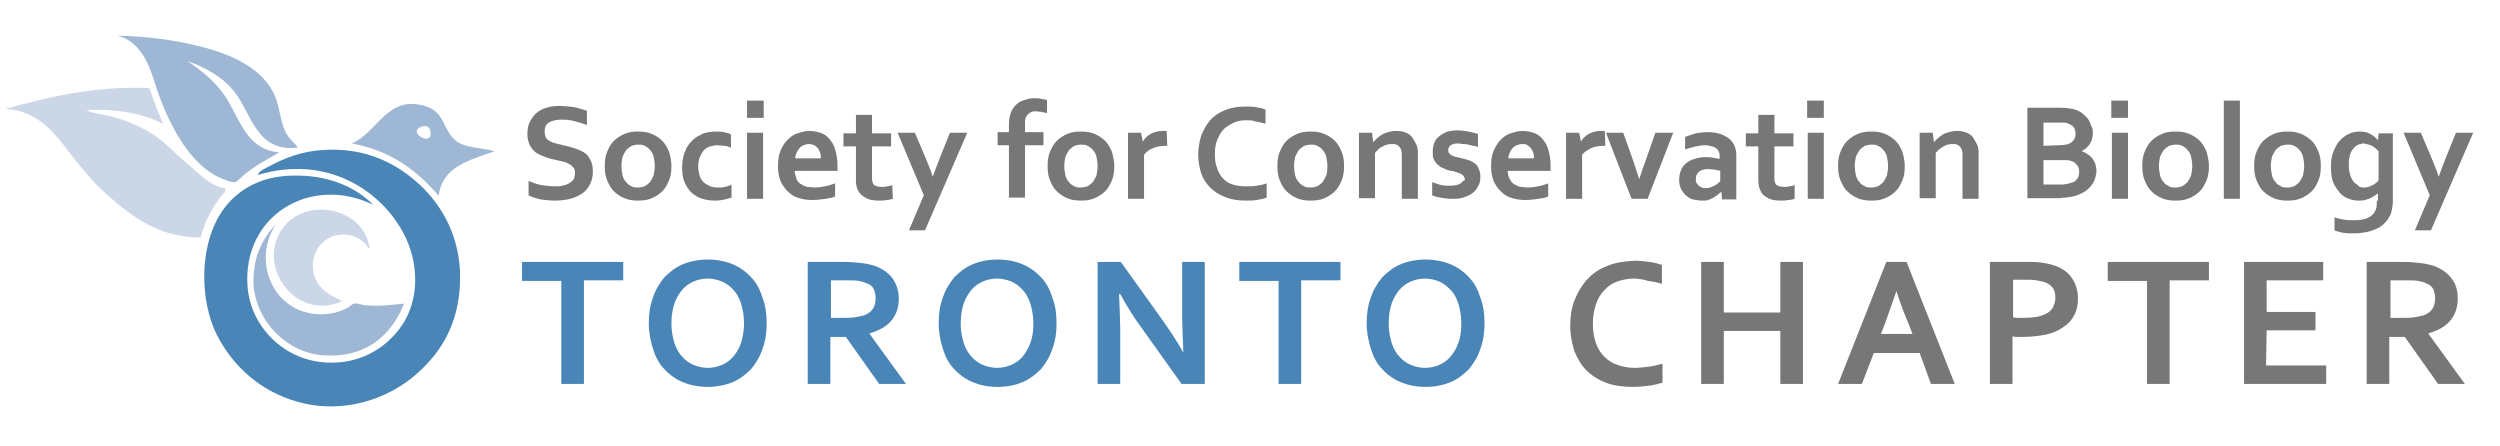 <?xml version="1.0" encoding="utf-8"?>
<!-- Generator: Adobe Illustrator 15.0.0, SVG Export Plug-In . SVG Version: 6.00 Build 0)  -->
<!DOCTYPE svg PUBLIC "-//W3C//DTD SVG 1.1//EN" "http://www.w3.org/Graphics/SVG/1.1/DTD/svg11.dtd">
<svg version="1.1" id="Layer_1" xmlns="http://www.w3.org/2000/svg" xmlns:xlink="http://www.w3.org/1999/xlink" x="0px" y="0px"
	 width="420px" height="75px" viewBox="0 0 420 75" style="enable-background:new 0 0 420 75;" xml:space="preserve">
<style type="text/css">
<![CDATA[
	.st0{fill:#4986B7;}
	.st1{fill:#CBD6E7;}
	.st2{fill:#9EB7D5;}
	.st3{fill:#777777;}
]]>
</style>
<g>
	<g>
		<path class="st2" d="M46.9,25.6c-1.3,0.8-2.5,1.4-3.9,2.3c-0.5,0.3-1.1,0.8-1.8,1.3c-0.5,0.4-1.3,1.3-1.7,1.4
			c-0.7,0.1-2-0.5-2.7-0.8C31.5,27.3,28,20.2,26,13.9C24.9,10.3,23.4,7,19.8,6c4.8,0.1,9.2,0.7,13,1.6c5.6,1.3,11.5,3.7,13.5,8.8
			c0.8,2,0.8,4.6,2.1,6.5c0.5,0.7,1.3,1.3,1.6,1.9c-7.1,0.8-7.7-5.9-10.8-9.6c-1.8-2.2-4.5-3.8-7.6-4.9c-0.1,0-0.1-0.1-0.2-0.1
			c2.5,1.7,4.4,3.2,6.1,5.5C40.2,19.4,41.1,25.1,46.9,25.6z"/>
		<path class="st1" d="M25.1,14.8c0.7,2.1,1.5,4.1,2.3,6c-3.3-1.7-7.9-2.6-12.9-2.3c1.2,0.6,2.4,0.6,3.5,0.9c3.4,0.8,6.4,2.1,9,4.1
			c1.5,1.2,3,2.8,4.6,4.1c2,1.7,3.5,3.5,6.3,4.1c0.1,0.5-0.7,1.1-1.1,1.7c-1.3,1.8-2.5,4.1-3.1,6.5c-7.1,0-11.6-3.6-15.5-7
			c-1.9-1.6-3.4-3.4-4.9-5.2c-3.2-3.8-5.8-9-12.4-9.4C8.1,16.3,15.9,14.4,25.1,14.8z"/>
		<path class="st2" d="M83.1,25.4c-4.1,1.5-8.8,2.5-9.4,7.5c-3.6-4.2-8-7.6-14.6-8.8c4-1.7,5.7-7.2,10.8-6.6
			c1.1,0.1,2.3,0.5,3.1,1.1c1.6,1.2,1.7,3.2,3.3,4.8C77.8,24.9,80.9,24.8,83.1,25.4z M72.3,22c-0.1-0.5-0.5-1.1-1.5-0.7
			C68.2,22.2,72.9,24.9,72.3,22z"/>
		<path class="st0" d="M62.7,34.4c-10.5-5.1-22.1,1.8-21.1,13.9c0.6,6.9,6.7,13.1,15,12.6c5.3-0.3,9.3-3.4,11.4-7
			c2.5-4.4,2.2-10-0.1-14.5c-3.8-7.4-13-13.5-24.6-10c0.3-0.8,1.3-1.1,2-1.5c2.4-1.3,5.4-2.5,8.9-2.7c7.6-0.5,12.7,2.5,16.4,5.9
			c3.7,3.5,6.7,8.7,6.7,15.5c0,8.1-3.6,13.2-8,16.8C65,66.9,57.8,69.7,50,67.5c-6.1-1.7-10.8-5.8-13.6-11.3
			c-2.8-5.7-2.9-14.3,0.4-19.9c2.2-3.8,6.4-6.8,12.6-6.8C55,29.4,59.6,31.3,62.7,34.4z"/>
		<path class="st1" d="M62.1,41.7c-0.2,0.2-0.4-0.4-0.7-0.7c-0.7-0.8-2.1-1.6-3.7-1.6c-4.6,0-6.6,5.3-4,8.6c1,1.3,2.3,1.8,3.8,2.6
			c-8.2,3.7-15.2-6.9-9.3-13.1C52.4,33.2,61.2,35.2,62.1,41.7z"/>
		<path class="st2" d="M46.4,37.6c-4.2,6.2-0.5,15.1,7.4,15.2c1.9,0,3.3-0.4,4.6-1.1c0.4-0.2,0.7-0.6,1.1-0.7
			c0.6-0.1,1.4,0.3,2.1,0.3c2.2,0.2,4.4-0.1,6.3-0.3c-2.1,5.2-6.3,9.2-13.6,8.7C48,59.2,43.1,53.9,42.6,48
			C42.4,43.3,44,40.2,46.4,37.6z"/>
	</g>
</g>
<g>
	<path class="st3" d="M96.6,29c0-0.4-0.1-0.7-0.3-0.9c-0.2-0.2-0.4-0.4-0.8-0.6c-0.3-0.2-0.7-0.3-1.1-0.4s-0.8-0.2-1.3-0.3
		c-0.6-0.1-1.2-0.3-1.7-0.5c-0.5-0.2-1-0.4-1.4-0.7c-0.4-0.3-0.7-0.7-1-1.2c-0.2-0.5-0.4-1.1-0.4-1.8c0-0.8,0.1-1.5,0.4-2.1
		s0.7-1.1,1.1-1.5c0.5-0.4,1-0.7,1.7-0.9c0.6-0.2,1.4-0.3,2.2-0.3s1.6,0.1,2.5,0.2c0.8,0.2,1.5,0.4,2.1,0.6V21
		c-0.8-0.3-1.5-0.5-2.3-0.7c-0.8-0.2-1.4-0.2-2-0.2c-0.9,0-1.6,0.2-2.1,0.5c-0.5,0.3-0.7,0.8-0.7,1.5c0,0.4,0.1,0.7,0.2,1
		c0.2,0.3,0.4,0.5,0.7,0.6c0.3,0.2,0.6,0.3,1,0.4s0.8,0.2,1.2,0.3c0.6,0.1,1.3,0.3,1.9,0.5c0.6,0.2,1.1,0.4,1.6,0.7
		c0.5,0.3,0.8,0.7,1.1,1.3c0.3,0.5,0.4,1.2,0.4,2c0,0.8-0.2,1.5-0.5,2.1c-0.3,0.6-0.7,1.1-1.3,1.5c-0.6,0.4-1.2,0.7-2,0.9
		c-0.8,0.2-1.7,0.3-2.6,0.3c-0.8,0-1.6-0.1-2.4-0.2c-0.8-0.2-1.5-0.4-2-0.7v-2.4c0.8,0.3,1.5,0.6,2.2,0.7s1.5,0.2,2.2,0.2
		c0.4,0,0.9,0,1.3-0.1c0.4-0.1,0.8-0.2,1.1-0.4c0.3-0.2,0.6-0.4,0.8-0.7C96.5,29.8,96.6,29.4,96.6,29z"/>
	<path class="st3" d="M112.8,27.9c0,0.9-0.1,1.7-0.4,2.4c-0.3,0.7-0.6,1.3-1.1,1.8s-1.1,0.9-1.8,1.2c-0.7,0.3-1.4,0.4-2.3,0.4
		c-0.9,0-1.6-0.1-2.3-0.4c-0.7-0.3-1.3-0.7-1.8-1.2s-0.8-1.1-1.1-1.8c-0.3-0.7-0.4-1.5-0.4-2.4s0.1-1.7,0.4-2.4s0.6-1.3,1.1-1.8
		s1.1-0.9,1.8-1.2c0.7-0.3,1.4-0.4,2.3-0.4c0.9,0,1.6,0.1,2.3,0.4s1.3,0.7,1.8,1.2s0.8,1.1,1.1,1.8C112.6,26.2,112.8,27,112.8,27.9z
		 M110,27.9c0-0.6-0.1-1.1-0.2-1.6c-0.1-0.4-0.3-0.8-0.6-1.1c-0.2-0.3-0.5-0.5-0.9-0.7c-0.3-0.2-0.7-0.2-1.1-0.2
		c-0.4,0-0.8,0.1-1.1,0.2c-0.3,0.2-0.6,0.4-0.9,0.7c-0.2,0.3-0.4,0.7-0.6,1.1c-0.1,0.4-0.2,1-0.2,1.6s0.1,1.1,0.2,1.6
		c0.1,0.4,0.3,0.8,0.6,1.1c0.2,0.3,0.5,0.5,0.9,0.7c0.3,0.2,0.7,0.2,1.1,0.2c0.4,0,0.8-0.1,1.1-0.2c0.3-0.2,0.6-0.4,0.9-0.7
		c0.2-0.3,0.4-0.7,0.6-1.1C109.9,29,110,28.4,110,27.9z"/>
	<path class="st3" d="M123.1,33.1c-0.3,0.1-0.8,0.3-1.3,0.4s-1,0.2-1.6,0.2c-0.8,0-1.5-0.1-2.2-0.3c-0.7-0.2-1.3-0.6-1.8-1
		c-0.5-0.5-0.9-1.1-1.2-1.8c-0.3-0.7-0.4-1.5-0.4-2.5c0-1.1,0.2-2,0.5-2.7c0.3-0.8,0.8-1.4,1.3-1.9s1.2-0.8,1.8-1.1
		c0.7-0.2,1.4-0.3,2-0.3c0.5,0,1,0,1.4,0.1c0.5,0.1,0.9,0.2,1.2,0.4v2.2c-0.3-0.1-0.7-0.3-1.1-0.3c-0.4,0-0.8-0.1-1.2-0.1
		s-0.8,0.1-1.2,0.2c-0.4,0.1-0.7,0.3-1,0.6c-0.3,0.3-0.5,0.7-0.7,1.1c-0.2,0.5-0.3,1-0.3,1.7c0,0.5,0.1,0.9,0.2,1.4
		c0.1,0.4,0.3,0.8,0.6,1.1c0.3,0.3,0.6,0.5,1,0.7c0.4,0.2,0.9,0.3,1.4,0.3s0.9,0,1.3-0.1c0.4-0.1,0.8-0.2,1.1-0.4v2.1H123.1z"/>
	<path class="st3" d="M125.5,16.9h2.8v2.9h-2.8V16.9z M125.5,22.3h2.7v11.1h-2.7V22.3z"/>
	<path class="st3" d="M137,31.5c0.5,0,1.1-0.1,1.6-0.2c0.6-0.1,1.1-0.3,1.7-0.5V33c-0.4,0.2-0.9,0.3-1.6,0.4
		c-0.7,0.1-1.5,0.2-2.2,0.2c-0.8,0-1.5-0.1-2.2-0.3c-0.7-0.2-1.3-0.5-1.8-1c-0.5-0.4-0.9-1-1.3-1.7c-0.3-0.7-0.5-1.6-0.5-2.6
		s0.1-1.9,0.4-2.6c0.3-0.8,0.7-1.4,1.2-1.9s1-0.9,1.7-1.1c0.6-0.2,1.3-0.4,1.9-0.4c0.7,0,1.3,0.1,1.9,0.3c0.6,0.2,1.1,0.5,1.5,1
		c0.4,0.5,0.8,1,1,1.8c0.2,0.7,0.4,1.6,0.4,2.6c0,0.4,0,0.7,0,1h-7.2c0,0.5,0.2,0.9,0.3,1.3c0.1,0.4,0.4,0.7,0.7,0.9
		c0.3,0.2,0.7,0.4,1.1,0.5C136.1,31.4,136.5,31.5,137,31.5z M135.9,24.2c-0.3,0-0.6,0.1-0.9,0.2s-0.5,0.3-0.7,0.5
		c-0.2,0.2-0.3,0.5-0.5,0.8c-0.1,0.3-0.2,0.6-0.2,0.9h4.3c0-0.3,0-0.6-0.1-0.9c-0.1-0.3-0.2-0.5-0.4-0.8c-0.2-0.2-0.4-0.4-0.6-0.5
		C136.6,24.3,136.2,24.2,135.9,24.2z"/>
	<path class="st3" d="M150,33.4c-0.3,0.1-0.7,0.2-1.1,0.2c-0.4,0.1-0.8,0.1-1.2,0.1c-0.9,0-1.7-0.1-2.3-0.5c-0.6-0.3-1-0.7-1.3-1.3
		c-0.2-0.4-0.3-1-0.3-1.6v-5.7h-2.1v-2.2h2.1v-3.1h2.7v3.1h3.2v2.2h-3.2V30c0,0.4,0.1,0.7,0.2,0.9c0.2,0.3,0.7,0.5,1.4,0.5
		c0.3,0,0.6,0,0.9-0.1c0.3,0,0.6-0.1,0.9-0.2L150,33.4L150,33.4z"/>
	<path class="st3" d="M150.8,22.3h2.9l1.7,4c0.6,1.5,1.1,2.6,1.3,3.4l0,0c0.2-0.6,0.6-1.6,1.2-3.2l1.7-4.2h2.9l-7.1,16.4h-2.7
		l2.5-5.9L150.8,22.3z"/>
	<path class="st3" d="M175.9,19c-0.3-0.1-0.6-0.1-0.9-0.2c-0.3,0-0.6-0.1-0.9-0.1c-0.3,0-0.6,0-0.8,0.1c-0.2,0.1-0.4,0.2-0.6,0.4
		c-0.2,0.2-0.3,0.4-0.4,0.6c-0.1,0.3-0.1,0.6-0.1,1v1.4h3.1v2.2h-3.1v8.8h-2.7v-8.8h-1.9v-2.2h1.9V21c0-0.8,0.1-1.4,0.3-2
		c0.2-0.6,0.5-1,0.9-1.4c0.4-0.4,0.8-0.6,1.4-0.8c0.6-0.2,1.1-0.3,1.7-0.3c0.4,0,0.8,0,1.1,0.1c0.4,0.1,0.7,0.1,1,0.2V19L175.9,19z"
		/>
	<path class="st3" d="M187.2,27.9c0,0.9-0.1,1.7-0.4,2.4c-0.3,0.7-0.6,1.3-1.1,1.8s-1.1,0.9-1.8,1.2c-0.7,0.3-1.4,0.4-2.3,0.4
		s-1.6-0.1-2.3-0.4c-0.7-0.3-1.3-0.7-1.8-1.2s-0.8-1.1-1.1-1.8c-0.3-0.7-0.4-1.5-0.4-2.4s0.1-1.7,0.4-2.4c0.3-0.7,0.6-1.3,1.1-1.8
		s1.1-0.9,1.8-1.2c0.7-0.3,1.4-0.4,2.3-0.4s1.6,0.1,2.3,0.4c0.7,0.3,1.3,0.7,1.8,1.2s0.8,1.1,1.1,1.8C187,26.2,187.2,27,187.2,27.9z
		 M184.4,27.9c0-0.6-0.1-1.1-0.2-1.6c-0.1-0.4-0.3-0.8-0.6-1.1c-0.2-0.3-0.5-0.5-0.9-0.7c-0.3-0.2-0.7-0.2-1.1-0.2s-0.8,0.1-1.1,0.2
		c-0.3,0.2-0.6,0.4-0.9,0.7c-0.2,0.3-0.4,0.7-0.6,1.1c-0.1,0.4-0.2,1-0.2,1.6s0.1,1.1,0.2,1.6c0.1,0.4,0.3,0.8,0.6,1.1
		c0.2,0.3,0.5,0.5,0.9,0.7c0.3,0.2,0.7,0.2,1.1,0.2s0.8-0.1,1.1-0.2c0.3-0.2,0.6-0.4,0.9-0.7c0.2-0.3,0.4-0.7,0.6-1.1
		C184.3,29,184.4,28.4,184.4,27.9z"/>
	<path class="st3" d="M196.1,24.5h-0.2c-0.8,0-1.6,0.1-2.2,0.4c-0.6,0.2-1.1,0.6-1.5,1.1v7.4h-2.7V22.3h2.2l0.3,1.5l0,0
		c0.3-0.6,0.8-1,1.3-1.3c0.6-0.3,1.2-0.5,2-0.5c0.3,0,0.5,0,0.7,0L196.1,24.5L196.1,24.5z"/>
	<path class="st3" d="M209.4,20.2c-0.8,0-1.5,0.1-2.1,0.4c-0.6,0.3-1.2,0.6-1.7,1.1s-0.8,1.1-1.1,1.8s-0.4,1.5-0.4,2.4
		s0.1,1.7,0.4,2.4c0.2,0.7,0.6,1.3,1,1.7c0.4,0.5,1,0.8,1.6,1s1.4,0.3,2.2,0.3c0.6,0,1.2,0,1.8-0.1c0.6-0.1,1.2-0.2,1.7-0.4v2.4
		c-0.5,0.2-1.1,0.3-1.7,0.4c-0.6,0.1-1.3,0.1-1.9,0.1c-1.3,0-2.4-0.2-3.4-0.6s-1.8-0.9-2.5-1.6c-0.7-0.7-1.2-1.5-1.5-2.4
		c-0.3-0.9-0.5-2-0.5-3.1c0-1.2,0.2-2.2,0.5-3.2c0.4-1,0.9-1.9,1.5-2.6c0.6-0.7,1.5-1.3,2.5-1.7s2.1-0.6,3.4-0.6
		c0.6,0,1.3,0,1.8,0.1c0.6,0.1,1.1,0.2,1.6,0.4v2.4c-0.6-0.2-1.2-0.3-1.7-0.4C210.4,20.2,209.9,20.2,209.4,20.2z"/>
	<path class="st3" d="M225.8,27.9c0,0.9-0.1,1.7-0.4,2.4c-0.3,0.7-0.6,1.3-1.1,1.8s-1.1,0.9-1.8,1.2c-0.7,0.3-1.4,0.4-2.3,0.4
		c-0.9,0-1.6-0.1-2.3-0.4c-0.7-0.3-1.3-0.7-1.8-1.2s-0.8-1.1-1.1-1.8c-0.3-0.7-0.4-1.5-0.4-2.4s0.1-1.7,0.4-2.4s0.6-1.3,1.1-1.8
		s1.1-0.9,1.8-1.2c0.7-0.3,1.4-0.4,2.3-0.4c0.9,0,1.6,0.1,2.3,0.4s1.3,0.7,1.8,1.2s0.8,1.1,1.1,1.8C225.7,26.2,225.8,27,225.8,27.9z
		 M223,27.9c0-0.6-0.1-1.1-0.2-1.6c-0.1-0.4-0.3-0.8-0.6-1.1c-0.2-0.3-0.5-0.5-0.9-0.7c-0.3-0.2-0.7-0.2-1.1-0.2
		c-0.4,0-0.8,0.1-1.1,0.2c-0.3,0.2-0.6,0.4-0.9,0.7c-0.2,0.3-0.4,0.7-0.6,1.1c-0.1,0.4-0.2,1-0.2,1.6s0.1,1.1,0.2,1.6
		c0.1,0.4,0.3,0.8,0.6,1.1c0.2,0.3,0.5,0.5,0.9,0.7c0.3,0.2,0.7,0.2,1.1,0.2c0.4,0,0.8-0.1,1.1-0.2c0.3-0.2,0.6-0.4,0.9-0.7
		c0.2-0.3,0.4-0.7,0.6-1.1C223,29,223,28.4,223,27.9z"/>
	<path class="st3" d="M230.7,23.9L230.7,23.9c0.2-0.2,0.4-0.5,0.7-0.7c0.2-0.2,0.5-0.4,0.8-0.6c0.3-0.2,0.7-0.3,1-0.4
		c0.4-0.1,0.8-0.2,1.2-0.2c0.4,0,0.8,0,1.2,0.1c0.4,0.1,0.7,0.2,1,0.4c0.3,0.2,0.6,0.4,0.8,0.8c0.2,0.3,0.4,0.7,0.6,1.1
		c0.1,0.2,0.1,0.5,0.2,0.8c0,0.3,0,0.6,0,1v7.2h-2.7v-6.8c0-0.3,0-0.6,0-0.8c0-0.2-0.1-0.4-0.1-0.6c-0.1-0.3-0.3-0.6-0.6-0.8
		c-0.3-0.2-0.6-0.2-1-0.2c-0.5,0-1,0.1-1.5,0.4c-0.5,0.2-0.9,0.6-1.3,1.1v7.6h-2.7v-11h2.2L230.7,23.9z"/>
	<path class="st3" d="M246.1,30.2c0-0.2-0.1-0.4-0.2-0.6c-0.1-0.2-0.3-0.3-0.5-0.4c-0.2-0.1-0.5-0.2-0.8-0.3
		c-0.3-0.1-0.6-0.2-0.9-0.2c-0.4-0.1-0.8-0.2-1.1-0.4c-0.4-0.1-0.7-0.3-1-0.6c-0.3-0.2-0.5-0.5-0.7-0.9c-0.2-0.3-0.2-0.8-0.2-1.3
		c0-0.6,0.1-1.2,0.3-1.6c0.2-0.5,0.5-0.8,0.9-1.1c0.4-0.3,0.8-0.5,1.3-0.7c0.5-0.1,1-0.2,1.6-0.2c0.7,0,1.3,0.1,1.9,0.2
		c0.6,0.1,1.1,0.3,1.6,0.4v2.2c-0.3-0.1-0.5-0.2-0.8-0.2c-0.3-0.1-0.6-0.1-0.8-0.2c-0.3-0.1-0.6-0.1-0.9-0.1s-0.5-0.1-0.8-0.1
		s-0.6,0-0.8,0.1c-0.2,0.1-0.4,0.1-0.5,0.2c-0.1,0.1-0.2,0.2-0.3,0.4c-0.1,0.1-0.1,0.3-0.1,0.4c0,0.3,0.1,0.5,0.2,0.6
		c0.1,0.1,0.3,0.3,0.6,0.4c0.2,0.1,0.5,0.2,0.7,0.2c0.3,0.1,0.5,0.1,0.8,0.2c0.4,0.1,0.8,0.2,1.1,0.3c0.4,0.1,0.7,0.3,1,0.5
		c0.3,0.2,0.6,0.5,0.7,0.9c0.2,0.4,0.3,0.8,0.3,1.4c0,0.6-0.1,1.2-0.4,1.6c-0.2,0.5-0.6,0.9-1,1.2c-0.4,0.3-0.9,0.5-1.5,0.7
		c-0.6,0.2-1.2,0.2-1.9,0.2c-0.7,0-1.3-0.1-1.9-0.2c-0.6-0.1-1-0.2-1.4-0.4v-2.2c0.6,0.2,1.1,0.4,1.6,0.5s1,0.1,1.4,0.1
		c0.3,0,0.6,0,0.9-0.1c0.3,0,0.5-0.1,0.7-0.2s0.4-0.2,0.5-0.4C245.8,30.3,246.1,30.4,246.1,30.2z"/>
	<path class="st3" d="M256.8,31.5c0.5,0,1.1-0.1,1.6-0.2c0.6-0.1,1.1-0.3,1.7-0.5V33c-0.4,0.2-0.9,0.3-1.6,0.4s-1.5,0.2-2.2,0.2
		c-0.8,0-1.5-0.1-2.2-0.3c-0.7-0.2-1.3-0.5-1.8-1c-0.5-0.4-0.9-1-1.3-1.7c-0.3-0.7-0.5-1.6-0.5-2.6s0.1-1.9,0.4-2.6
		c0.3-0.7,0.7-1.4,1.2-1.9s1-0.9,1.7-1.1c0.6-0.2,1.3-0.4,1.9-0.4c0.7,0,1.3,0.1,1.9,0.3c0.6,0.2,1.1,0.5,1.5,1c0.4,0.5,0.8,1,1,1.8
		c0.2,0.7,0.4,1.6,0.4,2.6c0,0.4,0,0.7,0,1h-7.2c0,0.5,0.1,0.9,0.3,1.3c0.2,0.4,0.4,0.7,0.7,0.9c0.3,0.2,0.7,0.4,1.1,0.5
		C255.9,31.4,256.3,31.5,256.8,31.5z M255.7,24.2c-0.3,0-0.6,0.1-0.9,0.2s-0.5,0.3-0.7,0.5c-0.2,0.2-0.3,0.5-0.5,0.8
		c-0.1,0.3-0.2,0.6-0.2,0.9h4.3c0-0.3,0-0.6-0.1-0.9c-0.1-0.3-0.2-0.5-0.4-0.8c-0.2-0.2-0.4-0.4-0.6-0.5
		C256.4,24.2,256.1,24.2,255.7,24.2z"/>
	<path class="st3" d="M269.7,24.5h-0.2c-0.8,0-1.6,0.1-2.2,0.4c-0.6,0.3-1.1,0.6-1.5,1.1v7.4h-2.7V22.3h2.2l0.3,1.5l0,0
		c0.3-0.6,0.8-1,1.3-1.3c0.6-0.3,1.2-0.5,2-0.5c0.3,0,0.5,0,0.7,0L269.7,24.5L269.7,24.5z"/>
	<path class="st3" d="M281.1,22.3l-4.3,11.1h-2.7l-4.3-11.1h2.9l1.5,4.2c0.4,1.2,0.8,2.4,1.2,3.6l0,0c0.3-1,0.7-2.2,1.2-3.5l1.5-4.3
		H281.1z"/>
	<path class="st3" d="M289.2,32.2L289.2,32.2c-0.2,0.2-0.4,0.3-0.6,0.5c-0.2,0.2-0.5,0.3-0.7,0.5c-0.3,0.1-0.6,0.3-0.9,0.4
		s-0.7,0.1-1.1,0.1c-0.5,0-1-0.1-1.5-0.2s-0.8-0.4-1.2-0.7c-0.3-0.3-0.6-0.7-0.8-1.1c-0.2-0.4-0.3-0.9-0.3-1.5
		c0-0.6,0.1-1.1,0.3-1.6c0.2-0.5,0.5-0.9,0.9-1.2c0.4-0.3,0.9-0.6,1.4-0.7c0.5-0.2,1.1-0.3,1.8-0.3c0.5,0,0.9,0,1.3,0.1
		c0.4,0.1,0.8,0.1,1.1,0.2v-0.4c0-0.3,0-0.5-0.1-0.7c-0.1-0.2-0.2-0.5-0.4-0.6c-0.2-0.2-0.4-0.3-0.8-0.4c-0.4-0.1-0.7-0.2-1.1-0.2
		c-0.5,0-1.1,0.1-1.6,0.2s-1.1,0.3-1.8,0.5V23c0.6-0.2,1.1-0.4,1.8-0.6c0.6-0.1,1.3-0.2,2-0.2c0.8,0,1.5,0.1,2.1,0.3
		s1.1,0.5,1.5,0.8c0.4,0.3,0.7,0.8,0.9,1.2c0.2,0.5,0.3,1,0.3,1.5v4.2c0,0.7,0,1.4,0,1.9s0,1,0,1.4h-2.4L289.2,32.2z M289,28.7
		c-0.3-0.1-0.6-0.1-0.9-0.2c-0.3,0-0.7-0.1-1-0.1c-0.7,0-1.2,0.1-1.6,0.4c-0.4,0.3-0.6,0.7-0.6,1.2c0,0.3,0,0.5,0.1,0.7
		c0.1,0.2,0.2,0.3,0.4,0.5c0.1,0.1,0.3,0.2,0.5,0.3c0.2,0.1,0.4,0.1,0.6,0.1c0.3,0,0.5,0,0.8-0.1c0.2-0.1,0.5-0.2,0.7-0.3
		c0.2-0.1,0.4-0.2,0.6-0.4c0.2-0.1,0.3-0.3,0.4-0.4V28.7L289,28.7z"/>
	<path class="st3" d="M301.5,33.4c-0.3,0.1-0.7,0.2-1.1,0.2c-0.4,0.1-0.8,0.1-1.2,0.1c-0.9,0-1.7-0.1-2.3-0.5
		c-0.6-0.3-1-0.7-1.2-1.3c-0.2-0.4-0.3-1-0.3-1.6v-5.7h-2.1v-2.2h2.1v-3.1h2.7v3.1h3.2v2.2h-3.2V30c0,0.4,0.1,0.7,0.2,0.9
		c0.2,0.3,0.7,0.5,1.4,0.5c0.3,0,0.6,0,0.9-0.1c0.3,0,0.6-0.1,0.9-0.2V33.4L301.5,33.4z"/>
	<path class="st3" d="M303.6,16.9h2.8v2.9h-2.8V16.9z M303.7,22.3h2.7v11.1h-2.7V22.3z"/>
	<path class="st3" d="M320,27.9c0,0.9-0.1,1.7-0.4,2.4c-0.3,0.7-0.6,1.3-1.1,1.8s-1.1,0.9-1.8,1.2c-0.7,0.3-1.4,0.4-2.3,0.4
		c-0.9,0-1.6-0.1-2.3-0.4c-0.7-0.3-1.3-0.7-1.8-1.2s-0.8-1.1-1.1-1.8c-0.3-0.7-0.4-1.5-0.4-2.4s0.1-1.7,0.4-2.4s0.6-1.3,1.1-1.8
		s1.1-0.9,1.8-1.2c0.7-0.3,1.4-0.4,2.3-0.4c0.9,0,1.6,0.1,2.3,0.4s1.3,0.7,1.8,1.2s0.8,1.1,1.1,1.8C319.8,26.2,320,27,320,27.9z
		 M317.2,27.9c0-0.6-0.1-1.1-0.2-1.6c-0.1-0.4-0.3-0.8-0.6-1.1c-0.2-0.3-0.5-0.5-0.9-0.7c-0.3-0.2-0.7-0.2-1.1-0.2
		c-0.4,0-0.8,0.1-1.1,0.2c-0.3,0.2-0.6,0.4-0.9,0.7c-0.2,0.3-0.4,0.7-0.6,1.1c-0.1,0.4-0.2,1-0.2,1.6s0.1,1.1,0.2,1.6
		c0.1,0.4,0.3,0.8,0.6,1.1c0.2,0.3,0.5,0.5,0.9,0.7c0.3,0.2,0.7,0.2,1.1,0.2c0.4,0,0.8-0.1,1.1-0.2c0.3-0.2,0.6-0.4,0.9-0.7
		c0.2-0.3,0.4-0.7,0.6-1.1C317.1,29,317.2,28.4,317.2,27.9z"/>
	<path class="st3" d="M324.9,23.9L324.9,23.9c0.2-0.2,0.4-0.5,0.7-0.7c0.2-0.2,0.5-0.4,0.8-0.6c0.3-0.2,0.7-0.3,1-0.4
		c0.4-0.1,0.8-0.2,1.2-0.2c0.4,0,0.8,0,1.2,0.1c0.4,0.1,0.7,0.2,1,0.4s0.6,0.4,0.8,0.8c0.2,0.3,0.4,0.7,0.6,1.1
		c0.1,0.2,0.1,0.5,0.2,0.8c0,0.3,0,0.6,0,1v7.2h-2.7v-6.8c0-0.3,0-0.6,0-0.8c0-0.2-0.1-0.4-0.1-0.6c-0.1-0.3-0.3-0.6-0.6-0.8
		c-0.3-0.2-0.6-0.2-1-0.2c-0.5,0-1,0.1-1.5,0.4c-0.5,0.3-0.9,0.6-1.3,1.1v7.6h-2.7v-11h2.2L324.9,23.9z"/>
	<path class="st3" d="M351.6,22.2c0,0.7-0.1,1.3-0.4,1.8c-0.3,0.6-0.8,1-1.5,1.4l0,0c0.4,0.1,0.7,0.3,1,0.5c0.3,0.2,0.6,0.4,0.8,0.7
		c0.2,0.3,0.4,0.6,0.5,0.9c0.1,0.4,0.2,0.7,0.2,1.2c0,0.4-0.1,0.8-0.2,1.2s-0.3,0.8-0.6,1.2c-0.3,0.4-0.7,0.8-1.2,1.1
		c-0.5,0.3-1.1,0.6-1.9,0.8c-0.2,0-0.4,0.1-0.6,0.1s-0.5,0.1-0.7,0.1c-0.3,0-0.6,0-0.9,0.1c-0.3,0-0.7,0-1.1,0h-4.4V18.1h5.3
		c1.1,0,2,0.1,2.7,0.3c0.5,0.2,1,0.4,1.3,0.7c0.3,0.3,0.7,0.6,0.9,0.9s0.4,0.7,0.5,1.1C351.5,21.4,351.6,21.8,351.6,22.2z
		 M345.8,24.4c0.8,0,1.3-0.1,1.7-0.2c0.4-0.2,0.7-0.4,0.9-0.7c0.2-0.3,0.3-0.7,0.3-1c0-0.4-0.1-0.8-0.3-1.1
		c-0.2-0.3-0.6-0.5-1.1-0.7c-0.2-0.1-0.4-0.1-0.7-0.1c-0.3,0-0.6,0-1,0h-2.3v3.9L345.8,24.4L345.8,24.4z M343.3,26.7V31h1.8
		c0.5,0,0.9,0,1.3,0c0.4,0,0.7-0.1,0.9-0.1c0.4-0.1,0.7-0.2,1-0.3s0.5-0.3,0.6-0.5c0.2-0.2,0.3-0.4,0.3-0.6c0.1-0.2,0.1-0.4,0.1-0.7
		c0-0.4-0.1-0.8-0.4-1.1c-0.2-0.3-0.6-0.6-1.1-0.7c-0.2-0.1-0.5-0.1-0.8-0.1s-0.7,0-1.1,0h-2.6V26.7z"/>
	<path class="st3" d="M354.7,16.9h2.8v2.9h-2.8V16.9z M354.8,22.3h2.7v11.1h-2.7V22.3z"/>
	<path class="st3" d="M371.1,27.9c0,0.9-0.1,1.7-0.4,2.4c-0.3,0.7-0.6,1.3-1.1,1.8s-1.1,0.9-1.8,1.2c-0.7,0.3-1.4,0.4-2.3,0.4
		s-1.6-0.1-2.3-0.4c-0.7-0.3-1.3-0.7-1.8-1.2s-0.8-1.1-1.1-1.8c-0.3-0.7-0.4-1.5-0.4-2.4s0.1-1.7,0.4-2.4s0.6-1.3,1.1-1.8
		s1.1-0.9,1.8-1.2s1.4-0.4,2.3-0.4s1.6,0.1,2.3,0.4s1.3,0.7,1.8,1.2s0.8,1.1,1.1,1.8C370.9,26.2,371.1,27,371.1,27.9z M368.3,27.9
		c0-0.6-0.1-1.1-0.2-1.6c-0.1-0.4-0.3-0.8-0.6-1.1c-0.2-0.3-0.5-0.5-0.9-0.7c-0.3-0.2-0.7-0.2-1.1-0.2s-0.8,0.1-1.1,0.2
		c-0.3,0.2-0.6,0.4-0.9,0.7c-0.2,0.3-0.4,0.7-0.6,1.1c-0.1,0.4-0.2,1-0.2,1.6s0.1,1.1,0.2,1.6c0.1,0.4,0.3,0.8,0.6,1.1
		c0.2,0.3,0.5,0.5,0.9,0.7c0.3,0.2,0.7,0.2,1.1,0.2s0.8-0.1,1.1-0.2c0.3-0.2,0.6-0.4,0.9-0.7c0.2-0.3,0.4-0.7,0.6-1.1
		C368.2,29,368.3,28.4,368.3,27.9z"/>
	<path class="st3" d="M373.6,33.4V16.9h2.7v16.5H373.6z"/>
	<path class="st3" d="M389.9,27.9c0,0.9-0.1,1.7-0.4,2.4c-0.3,0.7-0.6,1.3-1.1,1.8s-1.1,0.9-1.8,1.2c-0.7,0.3-1.4,0.4-2.3,0.4
		c-0.9,0-1.6-0.1-2.3-0.4c-0.7-0.3-1.3-0.7-1.8-1.2s-0.8-1.1-1.1-1.8c-0.3-0.7-0.4-1.5-0.4-2.4s0.1-1.7,0.4-2.4
		c0.3-0.7,0.6-1.3,1.1-1.8s1.1-0.9,1.8-1.2s1.4-0.4,2.3-0.4c0.9,0,1.6,0.1,2.3,0.4c0.7,0.3,1.3,0.7,1.8,1.2s0.8,1.1,1.1,1.8
		S389.9,27,389.9,27.9z M387.1,27.9c0-0.6-0.1-1.1-0.2-1.6c-0.1-0.4-0.3-0.8-0.6-1.1c-0.2-0.3-0.5-0.5-0.9-0.7
		c-0.3-0.2-0.7-0.2-1.1-0.2c-0.4,0-0.8,0.1-1.1,0.2c-0.3,0.2-0.6,0.4-0.9,0.7c-0.2,0.3-0.4,0.7-0.6,1.1c-0.1,0.4-0.2,1-0.2,1.6
		s0.1,1.1,0.2,1.6c0.1,0.4,0.3,0.8,0.6,1.1c0.2,0.3,0.5,0.5,0.9,0.7c0.3,0.2,0.7,0.2,1.1,0.2c0.4,0,0.8-0.1,1.1-0.2
		c0.3-0.2,0.6-0.4,0.9-0.7c0.2-0.3,0.4-0.7,0.6-1.1C387,29,387.1,28.4,387.1,27.9z"/>
	<path class="st3" d="M399.5,33.7c0-0.2,0-0.3,0-0.6c0-0.2,0-0.4,0-0.6l0,0c-0.2,0.1-0.4,0.3-0.6,0.4c-0.2,0.1-0.5,0.3-0.7,0.4
		c-0.3,0.1-0.5,0.2-0.9,0.3c-0.3,0.1-0.6,0.1-1,0.1c-0.6,0-1.2-0.1-1.7-0.3c-0.5-0.2-1.1-0.5-1.5-1c-0.4-0.5-0.8-1-1.1-1.7
		c-0.3-0.7-0.4-1.6-0.4-2.6s0.1-1.9,0.4-2.6s0.6-1.4,1.1-1.9s1-0.9,1.5-1.1c0.6-0.3,1.2-0.4,1.8-0.4c0.7,0,1.3,0.1,1.8,0.4
		s1,0.6,1.3,1.1l0,0l0.1-1.2h2.4v11.3c0,0.6-0.1,1.2-0.2,1.7c-0.1,0.5-0.3,0.9-0.5,1.2c-0.2,0.4-0.6,0.8-0.9,1.1
		c-0.3,0.3-0.8,0.6-1.3,0.8s-1,0.4-1.6,0.5s-1.2,0.2-1.8,0.2c-0.4,0-0.7,0-1.1,0c-0.4,0-0.7-0.1-1-0.1c-0.3-0.1-0.6-0.1-0.8-0.2
		c-0.3-0.1-0.5-0.1-0.6-0.2v-2.2c0.5,0.2,1,0.3,1.6,0.4c0.6,0.1,1.1,0.1,1.7,0.1c1.2,0,2.1-0.2,2.8-0.7s1-1.2,1-2.1v-0.5H399.5z
		 M397.1,31.5c0.3,0,0.5,0,0.8-0.1c0.2-0.1,0.5-0.2,0.7-0.3c0.2-0.1,0.4-0.2,0.6-0.4c0.2-0.1,0.3-0.3,0.4-0.4v-4.9
		c-0.3-0.3-0.6-0.6-1.1-0.9c-0.4-0.2-0.9-0.3-1.4-0.4c-0.2,0-0.3,0-0.5,0.1c-0.2,0-0.4,0.1-0.6,0.2s-0.4,0.3-0.5,0.4
		c-0.2,0.2-0.3,0.4-0.5,0.7s-0.2,0.6-0.3,1c-0.1,0.4-0.1,0.8-0.1,1.3c0,0.6,0.1,1.1,0.2,1.5c0.1,0.4,0.3,0.8,0.5,1.1
		c0.2,0.3,0.5,0.5,0.8,0.7C396.3,31.4,396.6,31.5,397.1,31.5z"/>
	<path class="st3" d="M403.8,22.3h2.9l1.7,4c0.6,1.5,1.1,2.6,1.3,3.4l0,0c0.2-0.6,0.6-1.6,1.2-3.2l1.7-4.2h2.9l-7.1,16.4h-2.7
		l2.5-5.9L403.8,22.3z"/>
</g>
<g>
	<path class="st0" d="M98.1,64.5h-3.8V47.2h-6.6V44h17v3.1h-6.6V64.5L98.1,64.5z"/>
	<path class="st0" d="M128.8,54.3c0,1.6-0.2,3-0.7,4.3c-0.4,1.3-1.1,2.4-1.9,3.4c-0.9,0.9-1.9,1.7-3.1,2.2c-1.2,0.5-2.7,0.8-4.2,0.8
		c-1.6,0-3-0.3-4.2-0.8c-1.2-0.5-2.3-1.3-3.1-2.2c-0.9-0.9-1.5-2.1-1.9-3.4c-0.4-1.3-0.7-2.7-0.7-4.3c0-1.6,0.2-3,0.7-4.3
		c0.4-1.3,1.1-2.4,1.9-3.4c0.9-0.9,1.9-1.7,3.1-2.2c1.2-0.5,2.7-0.8,4.2-0.8c1.6,0,3,0.3,4.2,0.8c1.2,0.5,2.3,1.3,3.1,2.2
		c0.9,0.9,1.5,2.1,1.9,3.4C128.6,51.3,128.8,52.7,128.8,54.3z M125,54.3c0-1.2-0.2-2.3-0.5-3.3c-0.3-0.9-0.7-1.7-1.3-2.3
		c-0.5-0.6-1.2-1.1-1.9-1.4c-0.7-0.3-1.6-0.5-2.4-0.5c-0.9,0-1.7,0.2-2.4,0.5s-1.4,0.8-1.9,1.4c-0.5,0.6-1,1.4-1.3,2.3
		c-0.3,0.9-0.5,2-0.5,3.3s0.2,2.3,0.5,3.3c0.3,0.9,0.7,1.7,1.3,2.3c0.5,0.6,1.2,1.1,1.9,1.4s1.6,0.5,2.4,0.5c0.9,0,1.7-0.2,2.4-0.5
		c0.7-0.3,1.4-0.8,1.9-1.4c0.5-0.6,1-1.4,1.3-2.3C124.8,56.6,125,55.5,125,54.3z"/>
	<path class="st0" d="M151,50.2c0,1.4-0.4,2.6-1.2,3.6c-0.8,1-2,1.7-3.7,2.2v0.1l6.1,8.4h-4.5l-5.6-7.9h-2.6v7.9h-3.8V44h6.2
		c1,0,2,0.1,2.9,0.2c0.9,0.1,1.6,0.3,2.3,0.5c1.2,0.5,2.1,1.1,2.8,2C150.6,47.7,151,48.8,151,50.2z M141.4,53.4c0.9,0,1.6,0,2.2-0.1
		c0.6-0.1,1.1-0.2,1.5-0.3c0.8-0.3,1.3-0.7,1.6-1.2c0.3-0.5,0.4-1.1,0.4-1.7c0-0.6-0.1-1-0.3-1.5c-0.2-0.5-0.6-0.8-1.2-1
		c-0.4-0.2-0.8-0.3-1.3-0.4c-0.5-0.1-1.2-0.1-2-0.1h-2.7v6.3H141.4L141.4,53.4z"/>
	<path class="st0" d="M177.5,54.3c0,1.6-0.2,3-0.7,4.3c-0.4,1.3-1.1,2.4-1.9,3.4c-0.9,0.9-1.9,1.7-3.1,2.2c-1.2,0.5-2.6,0.8-4.2,0.8
		s-3-0.3-4.2-0.8c-1.2-0.5-2.3-1.3-3.1-2.2c-0.9-0.9-1.5-2.1-1.9-3.4c-0.4-1.3-0.7-2.7-0.7-4.3c0-1.6,0.2-3,0.7-4.3
		c0.4-1.3,1.1-2.4,1.9-3.4c0.9-0.9,1.9-1.7,3.1-2.2c1.2-0.5,2.6-0.8,4.2-0.8s3,0.3,4.2,0.8c1.2,0.5,2.3,1.3,3.1,2.2
		c0.9,0.9,1.5,2.1,1.9,3.4C177.3,51.3,177.5,52.7,177.5,54.3z M173.6,54.3c0-1.2-0.2-2.3-0.5-3.3c-0.3-0.9-0.7-1.7-1.3-2.3
		c-0.5-0.6-1.2-1.1-1.9-1.4c-0.7-0.3-1.6-0.5-2.4-0.5c-0.9,0-1.7,0.2-2.4,0.5c-0.7,0.3-1.4,0.8-1.9,1.4c-0.5,0.6-1,1.4-1.3,2.3
		c-0.3,0.9-0.5,2-0.5,3.3s0.2,2.3,0.5,3.3c0.3,0.9,0.7,1.7,1.3,2.3c0.5,0.6,1.2,1.1,1.9,1.4c0.7,0.3,1.6,0.5,2.4,0.5
		c0.9,0,1.7-0.2,2.4-0.5c0.7-0.3,1.4-0.8,1.9-1.4c0.5-0.6,1-1.4,1.3-2.3C173.5,56.6,173.6,55.5,173.6,54.3z"/>
	<path class="st0" d="M195.1,53.5c1.5,2.1,2.7,3.9,3.6,5.6h0.1c-0.1-2.7-0.2-4.6-0.2-5.8V44h3.8v20.5h-3.9l-6.7-9.4
		c-1.2-1.6-2.4-3.5-3.6-5.7H188c0.1,2.5,0.2,4.5,0.2,5.8v9.3h-3.8V44h3.9L195.1,53.5z"/>
	<path class="st0" d="M218.6,64.5h-3.8V47.2h-6.6V44h17v3.1h-6.6V64.5L218.6,64.5z"/>
	<path class="st0" d="M249.4,54.3c0,1.6-0.2,3-0.7,4.3c-0.4,1.3-1.1,2.4-1.9,3.4c-0.9,0.9-1.9,1.7-3.1,2.2s-2.6,0.8-4.2,0.8
		s-3-0.3-4.2-0.8s-2.3-1.3-3.1-2.2c-0.9-0.9-1.5-2.1-1.9-3.4c-0.4-1.3-0.7-2.7-0.7-4.3c0-1.6,0.2-3,0.7-4.3c0.4-1.3,1.1-2.4,1.9-3.4
		c0.9-0.9,1.9-1.7,3.1-2.2s2.7-0.8,4.2-0.8s3,0.3,4.2,0.8s2.3,1.3,3.1,2.2c0.9,0.9,1.5,2.1,1.9,3.4
		C249.2,51.3,249.4,52.7,249.4,54.3z M245.5,54.3c0-1.2-0.2-2.3-0.5-3.3c-0.3-0.9-0.7-1.7-1.3-2.3c-0.6-0.6-1.2-1.1-1.9-1.4
		s-1.6-0.5-2.4-0.5c-0.9,0-1.7,0.2-2.4,0.5s-1.4,0.8-1.9,1.4c-0.5,0.6-1,1.4-1.3,2.3s-0.5,2-0.5,3.3s0.2,2.3,0.5,3.3
		c0.3,0.9,0.7,1.7,1.3,2.3c0.5,0.6,1.2,1.1,1.9,1.4s1.6,0.5,2.4,0.5c0.9,0,1.7-0.2,2.4-0.5s1.4-0.8,1.9-1.4c0.5-0.6,1-1.4,1.3-2.3
		C245.4,56.6,245.5,55.5,245.5,54.3z"/>
	<path class="st3" d="M274.5,46.8c-1,0-2,0.2-2.8,0.5c-0.9,0.3-1.6,0.8-2.2,1.5c-0.6,0.6-1.1,1.4-1.4,2.4c-0.3,0.9-0.5,2-0.5,3.2
		c0,1.2,0.2,2.3,0.5,3.2c0.3,0.9,0.8,1.7,1.4,2.3c0.6,0.6,1.3,1.1,2.2,1.4c0.9,0.3,1.8,0.5,2.9,0.5c0.8,0,1.6-0.1,2.4-0.2
		c0.8-0.1,1.6-0.3,2.3-0.5v3.2c-0.7,0.2-1.5,0.4-2.3,0.5c-0.8,0.1-1.7,0.2-2.6,0.2c-1.7,0-3.3-0.2-4.6-0.7s-2.4-1.2-3.3-2.1
		c-0.9-0.9-1.5-2-2-3.2c-0.4-1.3-0.7-2.7-0.7-4.2c0-1.6,0.2-3,0.7-4.3s1.2-2.5,2.1-3.5c0.9-1,2-1.8,3.4-2.3c1.3-0.6,2.9-0.8,4.6-0.9
		c0.9,0,1.7,0.1,2.5,0.2c0.8,0.1,1.5,0.3,2.1,0.5v3.2c-0.8-0.3-1.6-0.4-2.3-0.5C275.9,46.9,275.2,46.8,274.5,46.8z"/>
	<path class="st3" d="M289.6,52.5h9.5V44h3.8v20.5h-3.8v-8.9h-9.5v8.9h-3.8V44h3.8V52.5z"/>
	<path class="st3" d="M322.5,59.3h-7.7l-2,5.2h-4l8.1-20.5h3.4l8.1,20.5h-4L322.5,59.3z M318.6,48.9c-0.7,2.1-1.4,3.9-1.9,5.4
		l-0.7,1.8h5.3l-0.7-1.8C320,52.9,319.3,51.1,318.6,48.9L318.6,48.9z"/>
	<path class="st3" d="M340,56.6c-0.3,0-0.7,0-1,0s-0.6,0-0.9-0.1v8h-3.8V44h5.9c1,0,1.9,0,2.6,0.1c0.7,0.1,1.4,0.2,2,0.4
		c1.4,0.4,2.5,1.1,3.2,2.1s1.1,2.1,1.1,3.6c0,1-0.2,1.9-0.6,2.7c-0.4,0.8-1,1.5-1.8,2c-0.8,0.6-1.7,1-2.9,1.3
		C342.7,56.4,341.4,56.6,340,56.6z M338.1,53.3c0.2,0,0.5,0.1,0.8,0.1c0.3,0,0.7,0,1,0c1,0,1.9-0.1,2.5-0.2c0.7-0.2,1.2-0.4,1.7-0.7
		c0.4-0.3,0.7-0.6,0.9-1.1s0.3-0.9,0.3-1.4c0-0.6-0.1-1.1-0.4-1.6c-0.3-0.4-0.8-0.8-1.4-1c-0.4-0.1-0.8-0.2-1.3-0.3
		c-0.5-0.1-1.2-0.1-1.9-0.1h-2.1v6.3H338.1z"/>
	<path class="st3" d="M364.5,64.5h-3.8V47.2h-6.6V44h17v3.1h-6.6V64.5z"/>
	<path class="st3" d="M380.7,61.4h10.1v3.1H377V44h13.3v3.1h-9.5v5.3h8.2v3.1h-8.2L380.7,61.4L380.7,61.4z"/>
	<path class="st3" d="M412.9,50.2c0,1.4-0.4,2.6-1.2,3.6s-2,1.7-3.7,2.2v0.1l6.1,8.4h-4.5l-5.6-7.9h-2.6v7.9h-3.8V44h6.2
		c1,0,2,0.1,2.9,0.2c0.9,0.1,1.6,0.3,2.3,0.5c1.2,0.5,2.1,1.1,2.8,2C412.6,47.7,412.9,48.8,412.9,50.2z M403.4,53.4
		c0.9,0,1.6,0,2.2-0.1c0.6-0.1,1.1-0.2,1.5-0.3c0.8-0.3,1.3-0.7,1.6-1.2s0.4-1.1,0.4-1.7c0-0.6-0.1-1-0.3-1.5
		c-0.2-0.4-0.6-0.8-1.2-1c-0.4-0.2-0.8-0.3-1.3-0.4c-0.5-0.1-1.2-0.1-2-0.1h-2.7v6.3H403.4L403.4,53.4z"/>
</g>
</svg>

